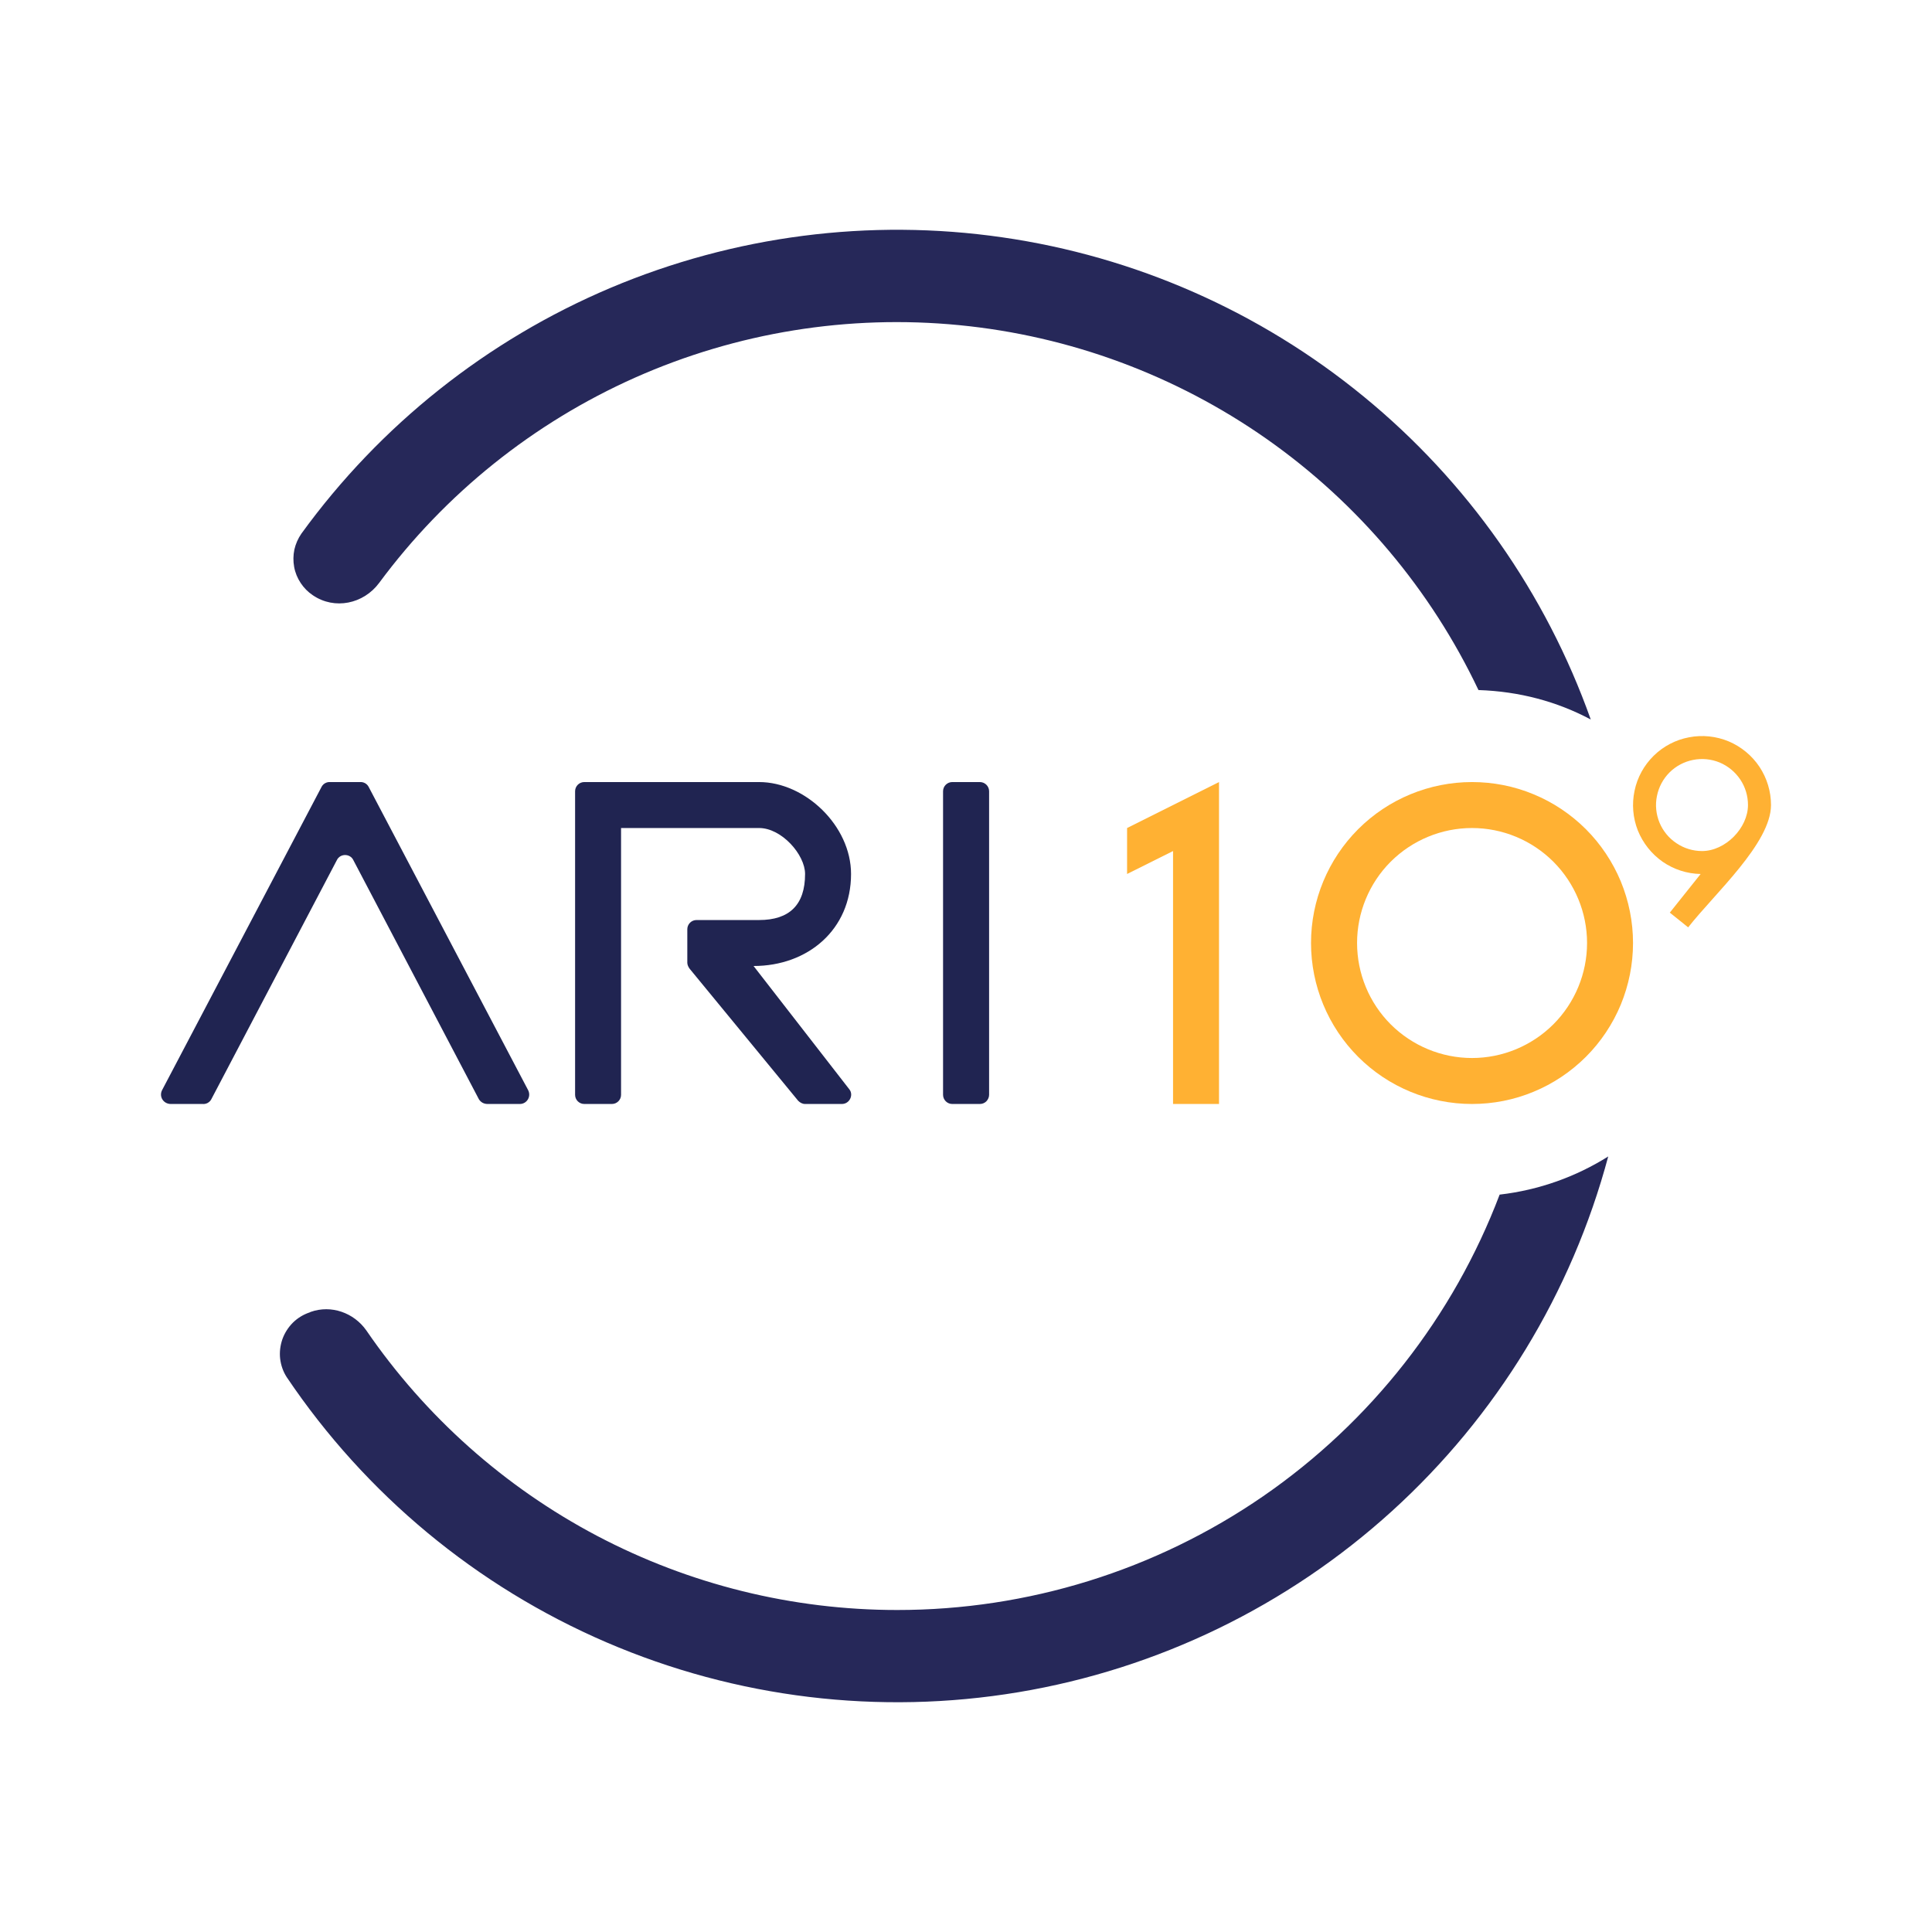 <svg width="24" height="24" viewBox="0 0 24 24" fill="none" xmlns="http://www.w3.org/2000/svg">
<path d="M11.144 20C12.768 20.001 14.354 19.508 15.691 18.587C17.028 17.665 18.053 16.358 18.629 14.84C19.121 14.783 19.578 14.617 19.978 14.366C19.524 16.061 18.592 17.59 17.293 18.77C15.994 19.95 14.383 20.732 12.652 21.021C10.921 21.31 9.144 21.095 7.532 20.401C5.92 19.707 4.542 18.564 3.562 17.108C3.517 17.039 3.49 16.96 3.48 16.878C3.471 16.797 3.481 16.714 3.508 16.636C3.536 16.558 3.581 16.488 3.639 16.43C3.698 16.372 3.769 16.329 3.847 16.303L3.859 16.297C4.116 16.206 4.396 16.308 4.55 16.526C5.284 17.597 6.268 18.473 7.417 19.079C8.566 19.684 9.845 20 11.144 20ZM3.887 7.395C4.156 7.578 4.516 7.503 4.71 7.241C5.532 6.13 6.628 5.252 7.891 4.69C9.154 4.129 10.54 3.905 11.915 4.039C13.29 4.173 14.607 4.661 15.738 5.455C16.869 6.25 17.774 7.324 18.366 8.572C18.875 8.589 19.343 8.715 19.761 8.938C19.203 7.368 18.228 5.98 16.939 4.925C15.651 3.869 14.098 3.185 12.45 2.948C10.801 2.71 9.119 2.928 7.584 3.576C6.05 4.225 4.722 5.281 3.744 6.629C3.703 6.688 3.673 6.756 3.657 6.826C3.642 6.897 3.641 6.971 3.654 7.042C3.667 7.114 3.695 7.182 3.735 7.242C3.775 7.303 3.827 7.355 3.887 7.395Z" fill="#262859"/>
<path d="M2.516 13.714C2.537 13.716 2.559 13.712 2.578 13.702C2.598 13.691 2.614 13.676 2.624 13.657L4.184 10.686C4.224 10.6 4.35 10.6 4.39 10.686L5.95 13.657C5.973 13.691 6.007 13.714 6.058 13.714H6.458C6.544 13.714 6.601 13.623 6.561 13.543L4.578 9.772C4.568 9.754 4.553 9.739 4.535 9.729C4.517 9.719 4.496 9.714 4.476 9.715H4.099C4.078 9.714 4.057 9.719 4.039 9.729C4.021 9.739 4.006 9.754 3.996 9.772L2.013 13.543C1.973 13.623 2.03 13.714 2.122 13.714H2.521H2.516ZM9.43 9.715H7.258C7.228 9.715 7.199 9.727 7.178 9.748C7.156 9.77 7.144 9.799 7.144 9.829V13.6C7.144 13.663 7.195 13.714 7.258 13.714H7.601C7.664 13.714 7.715 13.663 7.715 13.6V10.286H9.43C9.71 10.286 10.001 10.617 10.001 10.857C10.001 11.24 9.807 11.429 9.43 11.429H8.652C8.622 11.429 8.593 11.441 8.572 11.462C8.55 11.484 8.538 11.513 8.538 11.543V11.96C8.538 11.983 8.55 12.012 8.567 12.034L9.915 13.674C9.938 13.697 9.967 13.714 10.001 13.714H10.458C10.555 13.714 10.607 13.6 10.55 13.531L9.361 12C10.035 12 10.572 11.549 10.572 10.857C10.572 10.258 10.001 9.715 9.43 9.715ZM11.829 13.714C11.799 13.714 11.77 13.702 11.749 13.681C11.727 13.659 11.715 13.63 11.715 13.6V9.829C11.715 9.766 11.767 9.715 11.829 9.715H12.172C12.235 9.715 12.287 9.766 12.287 9.829V13.6C12.287 13.63 12.274 13.659 12.253 13.681C12.232 13.702 12.203 13.714 12.172 13.714H11.829Z" fill="#202451"/>
<path fill-rule="evenodd" clip-rule="evenodd" d="M18.286 13.143C18.665 13.143 19.028 12.992 19.296 12.725C19.564 12.457 19.715 12.093 19.715 11.714C19.715 11.336 19.564 10.972 19.296 10.704C19.028 10.437 18.665 10.286 18.286 10.286C17.907 10.286 17.544 10.437 17.276 10.704C17.008 10.972 16.858 11.336 16.858 11.714C16.858 12.093 17.008 12.457 17.276 12.725C17.544 12.992 17.907 13.143 18.286 13.143ZM18.286 13.714C18.549 13.714 18.809 13.663 19.051 13.562C19.294 13.462 19.514 13.314 19.7 13.129C19.886 12.943 20.033 12.723 20.134 12.48C20.234 12.237 20.286 11.977 20.286 11.714C20.286 11.452 20.234 11.192 20.134 10.949C20.033 10.707 19.886 10.486 19.7 10.3C19.514 10.115 19.294 9.967 19.051 9.867C18.809 9.766 18.549 9.715 18.286 9.715C17.756 9.715 17.247 9.925 16.872 10.3C16.497 10.675 16.286 11.184 16.286 11.714C16.286 12.245 16.497 12.754 16.872 13.129C17.247 13.504 17.756 13.714 18.286 13.714Z" fill="#FFB133"/>
<path d="M15.143 9.715L14.001 10.286V10.857L14.572 10.572V13.714H15.143V9.715Z" fill="#FFB133"/>
<path fill-rule="evenodd" clip-rule="evenodd" d="M21.126 10.857C20.957 10.854 20.793 10.801 20.654 10.705C20.516 10.608 20.409 10.473 20.346 10.317C20.284 10.16 20.27 9.988 20.305 9.823C20.339 9.658 20.422 9.507 20.543 9.388C20.663 9.27 20.816 9.19 20.982 9.159C21.148 9.127 21.319 9.145 21.475 9.21C21.63 9.276 21.763 9.385 21.857 9.526C21.95 9.667 22 9.831 22 10C22 10.475 21.297 11.103 20.971 11.52L20.743 11.337L21.126 10.857ZM21.143 10.572C21.03 10.572 20.919 10.538 20.826 10.475C20.732 10.413 20.658 10.323 20.615 10.219C20.572 10.114 20.56 10 20.583 9.889C20.605 9.778 20.659 9.676 20.739 9.596C20.819 9.516 20.921 9.462 21.032 9.44C21.142 9.418 21.257 9.429 21.362 9.472C21.466 9.516 21.555 9.589 21.618 9.683C21.681 9.777 21.714 9.887 21.714 10C21.714 10.286 21.434 10.572 21.143 10.572Z" fill="#FFB133"/>
</svg>

